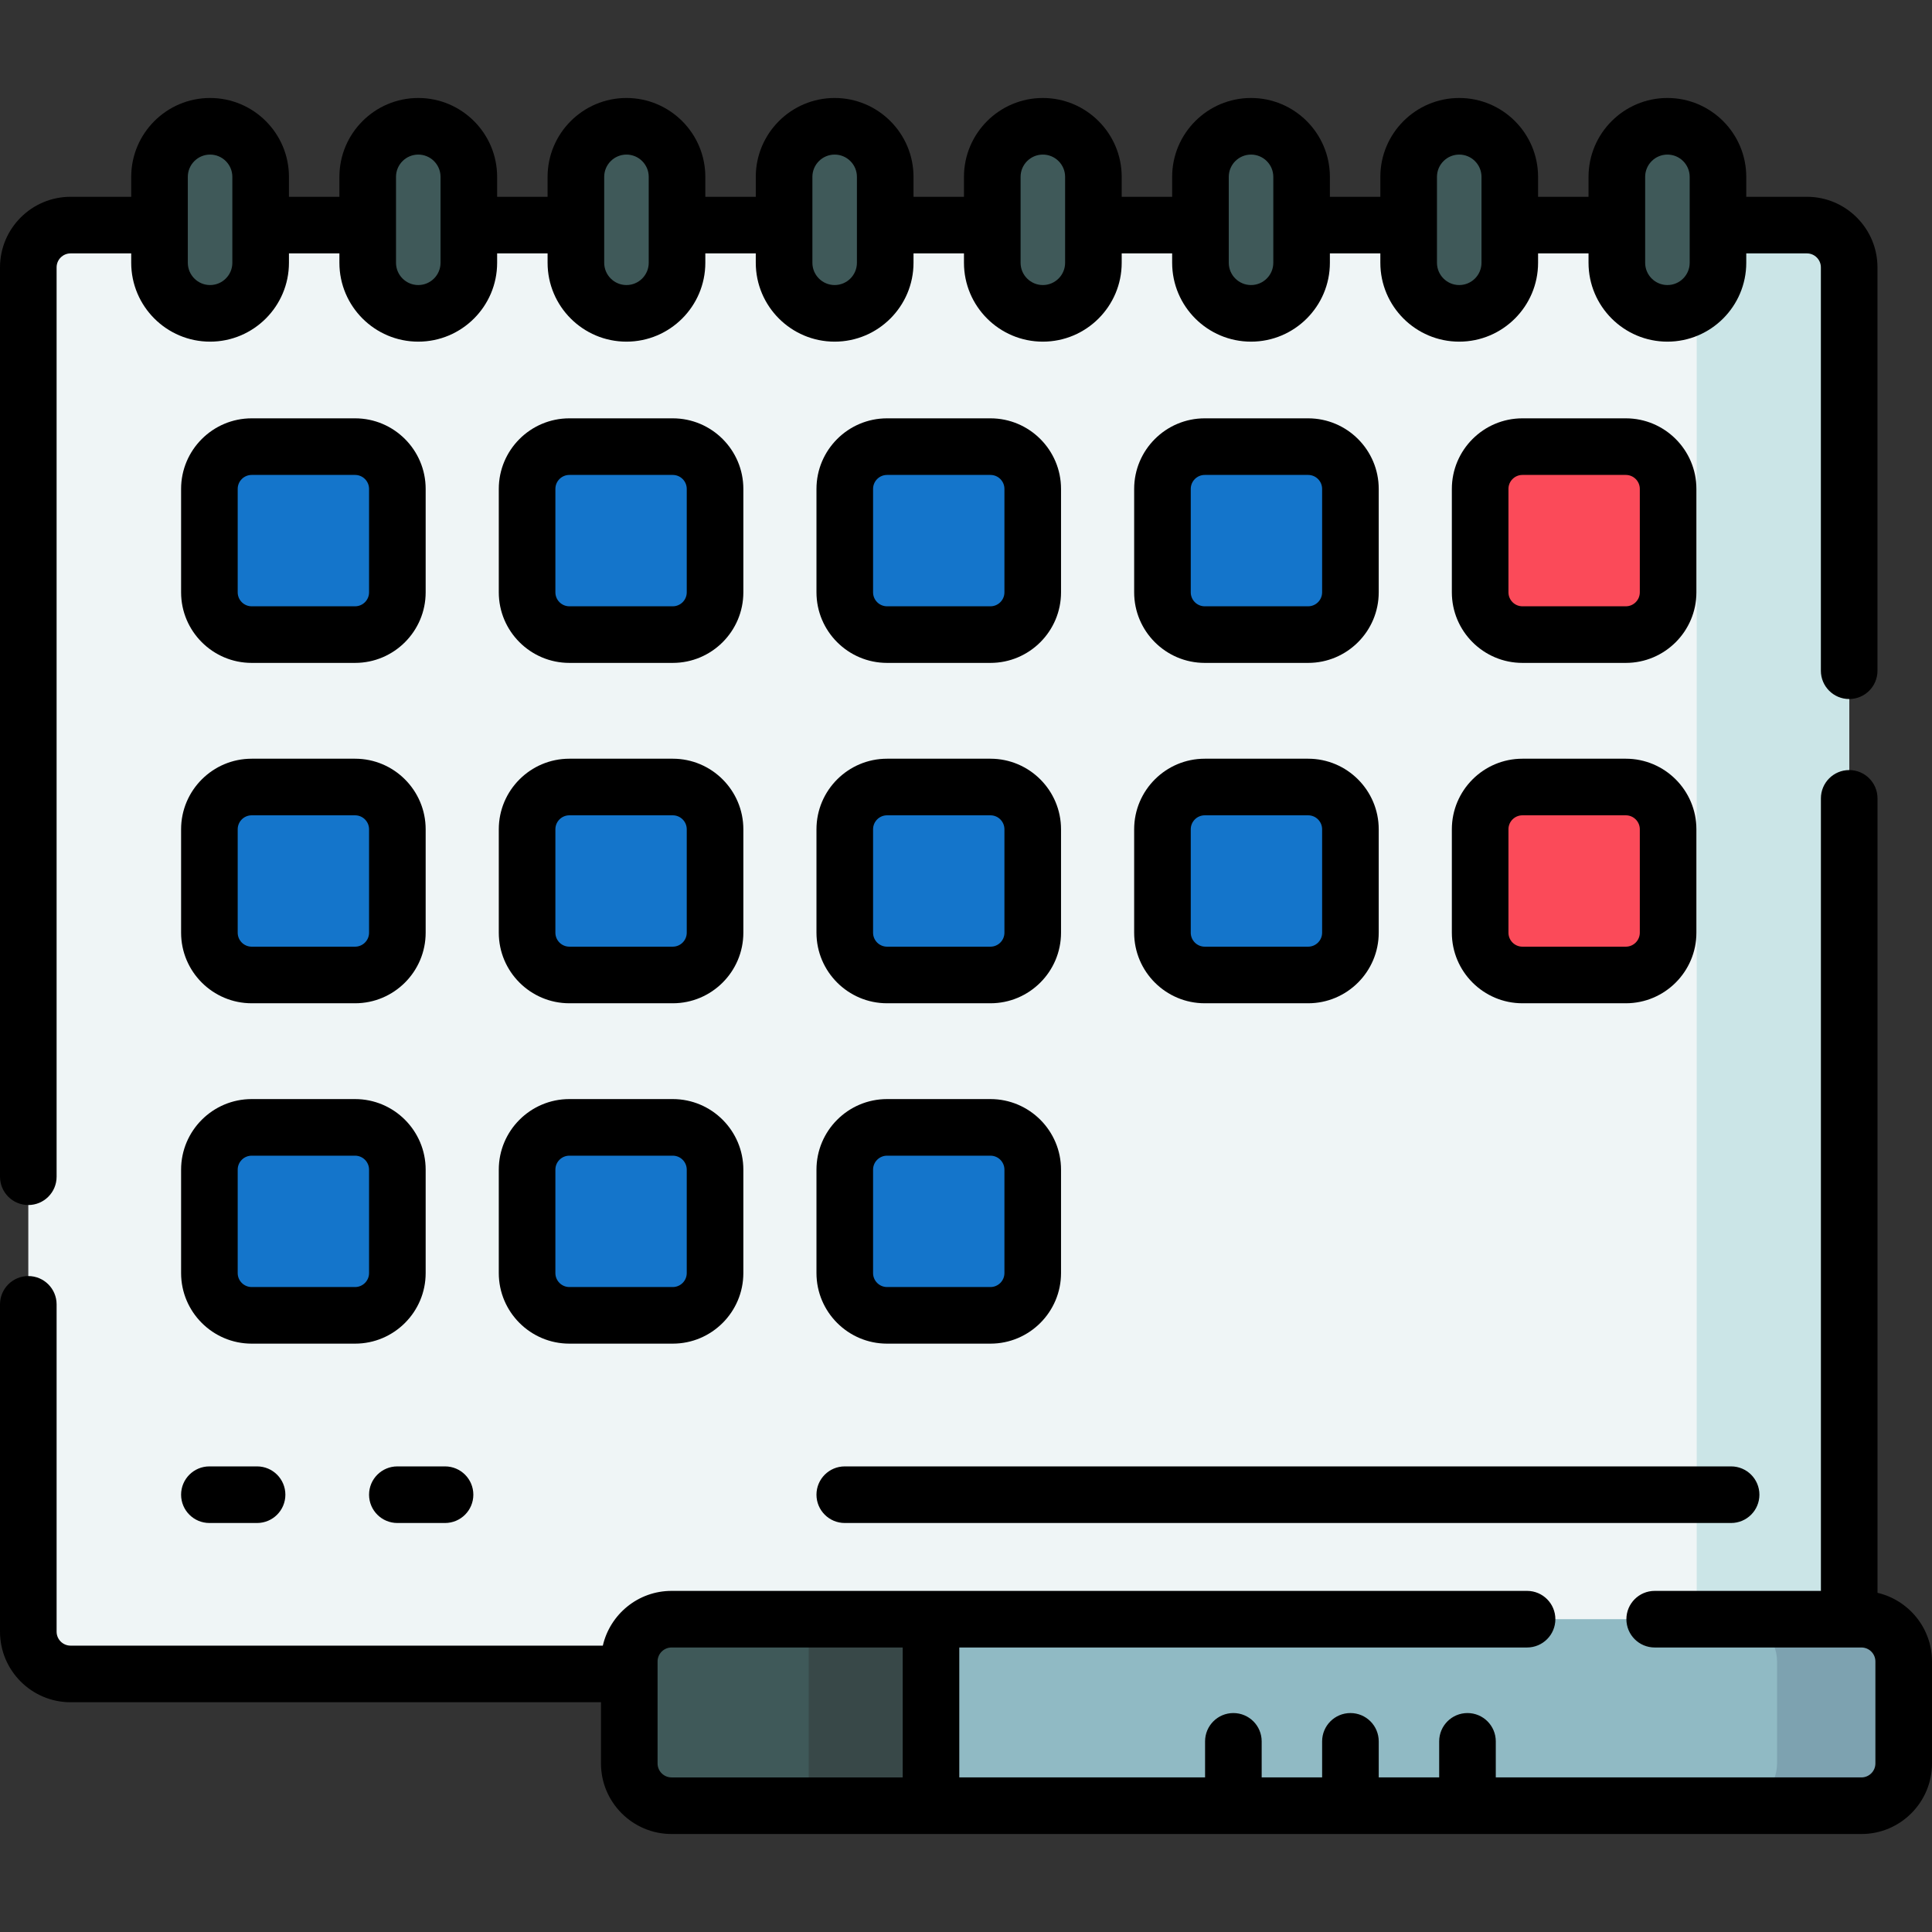 <svg id="Capa_1" enable-background="new 0 0 512 512" height="512" viewBox="0 0 512 512" width="512" xmlns="http://www.w3.org/2000/svg"><rect x="0" y="0" width="512" height="512" fill="#333333" stroke="none"/><g><g><g><g><path d="m478.854 443.613h-460.149c-6.188 0-11.205-5.017-11.205-11.205v-361.551c0-6.188 5.017-11.205 11.205-11.205h460.149c6.188 0 11.205 5.017 11.205 11.205v361.551c0 6.188-5.017 11.205-11.205 11.205z" fill="#eff5f6"/><path d="m490.054 70.853v361.558c0 6.185-5.009 11.205-11.205 11.205h-40.407c6.185 0 11.205-5.02 11.205-11.205v-361.558c0-6.185-5.02-11.205-11.205-11.205h40.407c6.196 0 11.205 5.02 11.205 11.205z" fill="#cbe5e7"/></g><g><g><g fill="#1475cb"><path d="m94.1 168.175h-27.403c-6.188 0-11.205-5.017-11.205-11.205v-27.403c0-6.188 5.017-11.205 11.205-11.205h27.403c6.188 0 11.205 5.017 11.205 11.205v27.403c-.001 6.189-5.017 11.205-11.205 11.205z"/><path d="m178.29 168.175h-27.403c-6.188 0-11.205-5.017-11.205-11.205v-27.403c0-6.188 5.017-11.205 11.205-11.205h27.403c6.188 0 11.205 5.017 11.205 11.205v27.403c0 6.189-5.017 11.205-11.205 11.205z"/><path d="m262.481 168.175h-27.403c-6.188 0-11.205-5.017-11.205-11.205v-27.403c0-6.188 5.017-11.205 11.205-11.205h27.403c6.188 0 11.205 5.017 11.205 11.205v27.403c0 6.189-5.017 11.205-11.205 11.205z"/><path d="m346.672 168.175h-27.403c-6.188 0-11.205-5.017-11.205-11.205v-27.403c0-6.188 5.017-11.205 11.205-11.205h27.403c6.188 0 11.205 5.017 11.205 11.205v27.403c-.001 6.189-5.017 11.205-11.205 11.205z"/></g><path d="m430.862 168.175h-27.403c-6.188 0-11.205-5.017-11.205-11.205v-27.403c0-6.188 5.017-11.205 11.205-11.205h27.403c6.188 0 11.205 5.017 11.205 11.205v27.403c0 6.189-5.017 11.205-11.205 11.205z" fill="#fb4a59"/></g><g><g fill="#1475cb"><path d="m94.1 258.377h-27.403c-6.188 0-11.205-5.017-11.205-11.205v-27.403c0-6.188 5.017-11.205 11.205-11.205h27.403c6.188 0 11.205 5.017 11.205 11.205v27.403c-.001 6.189-5.017 11.205-11.205 11.205z"/><path d="m178.29 258.377h-27.403c-6.188 0-11.205-5.017-11.205-11.205v-27.403c0-6.188 5.017-11.205 11.205-11.205h27.403c6.188 0 11.205 5.017 11.205 11.205v27.403c0 6.189-5.017 11.205-11.205 11.205z"/><path d="m262.481 258.377h-27.403c-6.188 0-11.205-5.017-11.205-11.205v-27.403c0-6.188 5.017-11.205 11.205-11.205h27.403c6.188 0 11.205 5.017 11.205 11.205v27.403c0 6.189-5.017 11.205-11.205 11.205z"/><path d="m346.672 258.377h-27.403c-6.188 0-11.205-5.017-11.205-11.205v-27.403c0-6.188 5.017-11.205 11.205-11.205h27.403c6.188 0 11.205 5.017 11.205 11.205v27.403c-.001 6.189-5.017 11.205-11.205 11.205z"/></g><path d="m430.862 258.377h-27.403c-6.188 0-11.205-5.017-11.205-11.205v-27.403c0-6.188 5.017-11.205 11.205-11.205h27.403c6.188 0 11.205 5.017 11.205 11.205v27.403c0 6.189-5.017 11.205-11.205 11.205z" fill="#fb4a59"/></g><g fill="#1475cb"><path d="m94.1 348.579h-27.403c-6.188 0-11.205-5.017-11.205-11.205v-27.403c0-6.188 5.017-11.205 11.205-11.205h27.403c6.188 0 11.205 5.017 11.205 11.205v27.403c-.001 6.188-5.017 11.205-11.205 11.205z"/><path d="m178.29 348.579h-27.403c-6.188 0-11.205-5.017-11.205-11.205v-27.403c0-6.188 5.017-11.205 11.205-11.205h27.403c6.188 0 11.205 5.017 11.205 11.205v27.403c0 6.188-5.017 11.205-11.205 11.205z"/><path d="m262.481 348.579h-27.403c-6.188 0-11.205-5.017-11.205-11.205v-27.403c0-6.188 5.017-11.205 11.205-11.205h27.403c6.188 0 11.205 5.017 11.205 11.205v27.403c0 6.188-5.017 11.205-11.205 11.205z"/></g></g></g></g><g><g><path d="m493.295 478.533h-261.777v-49.43h261.777c6.188 0 11.205 5.017 11.205 11.205v27.02c0 6.188-5.017 11.205-11.205 11.205z" fill="#90bac4"/></g><g><path d="m504.497 440.311v27.015c0 6.185-5.009 11.205-11.205 11.205h-33.559c6.185 0 11.205-5.02 11.205-11.205v-27.015c0-6.196-5.02-11.205-11.205-11.205h33.559c6.196 0 11.205 5.009 11.205 11.205z" fill="#7da2b0"/></g></g><g><g><path d="m166.763 440.308v27.02c0 6.188 5.017 11.205 11.205 11.205h63.151c3.094 0 5.602-2.508 5.602-5.602v-38.225c0-3.094-2.508-5.602-5.602-5.602h-63.151c-6.188-.001-11.205 5.015-11.205 11.204z" fill="#3f5959"/></g><g><path d="m246.718 434.709v38.22c0 3.093-2.51 5.602-5.602 5.602h-32.393c3.093 0 5.602-2.51 5.602-5.602v-38.22c0-3.093-2.51-5.602-5.602-5.602h32.393c3.092-.001 5.602 2.509 5.602 5.602z" fill="#384848"/></g></g><g><g fill="#3f5959"><path d="m55.674 83.041c-7.401 0-13.401-6-13.401-13.401v-22.772c0-7.401 6-13.401 13.401-13.401 7.401 0 13.401 6 13.401 13.401v22.773c0 7.401-6 13.4-13.401 13.4z"/><path d="m110.847 83.041c-7.401 0-13.401-6-13.401-13.401v-22.772c0-7.401 6-13.401 13.401-13.401 7.401 0 13.401 6 13.401 13.401v22.773c0 7.401-6 13.4-13.401 13.4z"/><path d="m166.02 83.041c-7.401 0-13.401-6-13.401-13.401v-22.772c0-7.401 6-13.401 13.401-13.401 7.401 0 13.401 6 13.401 13.401v22.773c0 7.401-6 13.4-13.401 13.4z"/><path d="m221.193 83.041c-7.401 0-13.401-6-13.401-13.401v-22.772c0-7.401 6-13.401 13.401-13.401 7.401 0 13.401 6 13.401 13.401v22.773c0 7.401-6 13.4-13.401 13.4z"/><path d="m276.366 83.041c-7.401 0-13.401-6-13.401-13.401v-22.772c0-7.401 6-13.401 13.401-13.401 7.401 0 13.401 6 13.401 13.401v22.773c0 7.401-6 13.4-13.401 13.4z"/><path d="m331.539 83.041c-7.401 0-13.401-6-13.401-13.401v-22.772c0-7.401 6-13.401 13.401-13.401 7.401 0 13.401 6 13.401 13.401v22.773c0 7.401-6 13.4-13.401 13.4z"/><path d="m386.712 83.041c-7.401 0-13.401-6-13.401-13.401v-22.772c0-7.401 6-13.401 13.401-13.401 7.401 0 13.401 6 13.401 13.401v22.773c-.001 7.401-6 13.4-13.401 13.4z"/></g><g><path d="m441.885 83.041c-7.401 0-13.401-6-13.401-13.401v-22.772c0-7.401 6-13.401 13.401-13.401 7.401 0 13.401 6 13.401 13.401v22.773c-.001 7.401-6 13.4-13.401 13.4z" fill="#3f5959"/><g><path d="m7.5 319.345c4.143 0 7.5-3.358 7.5-7.5v-240.988c0-2.043 1.662-3.705 3.705-3.705h16.068v2.488c0 11.525 9.376 20.901 20.9 20.901 11.525 0 20.901-9.376 20.901-20.901v-2.488h13.371v2.488c0 11.525 9.376 20.901 20.9 20.901 11.525 0 20.901-9.376 20.901-20.901v-2.488h13.371v2.488c0 11.525 9.376 20.901 20.9 20.901 11.525 0 20.901-9.376 20.901-20.901v-2.488h13.371v2.488c0 11.525 9.376 20.901 20.901 20.901 11.524 0 20.9-9.376 20.9-20.901v-2.488h13.371v2.488c0 11.525 9.376 20.901 20.901 20.901 11.524 0 20.9-9.376 20.9-20.901v-2.488h13.371v2.488c0 11.525 9.376 20.901 20.901 20.901 11.524 0 20.9-9.376 20.9-20.901v-2.488h13.372v2.488c0 11.525 9.376 20.901 20.9 20.901s20.9-9.376 20.9-20.901v-2.488h13.372v2.488c0 11.525 9.376 20.901 20.9 20.901s20.9-9.376 20.9-20.901v-2.488h16.068c2.043 0 3.705 1.662 3.705 3.705v106.894c0 4.142 3.357 7.5 7.5 7.5s7.5-3.358 7.5-7.5v-106.894c0-10.314-8.391-18.705-18.705-18.705h-16.068v-5.284c0-11.525-9.376-20.901-20.9-20.901s-20.9 9.376-20.9 20.901v5.284h-13.372v-5.284c0-11.525-9.376-20.901-20.9-20.901s-20.9 9.376-20.9 20.901v5.284h-13.372v-5.284c0-11.525-9.376-20.901-20.9-20.901-11.525 0-20.901 9.376-20.901 20.901v5.284h-13.371v-5.284c0-11.525-9.376-20.901-20.9-20.901-11.525 0-20.901 9.376-20.901 20.901v5.284h-13.371v-5.284c0-11.525-9.376-20.901-20.9-20.901-11.525 0-20.901 9.376-20.901 20.901v5.284h-13.371v-5.284c0-11.525-9.376-20.901-20.901-20.901-11.524 0-20.9 9.376-20.9 20.901v5.284h-13.371v-5.284c0-11.525-9.376-20.901-20.901-20.901-11.524 0-20.9 9.376-20.9 20.901v5.284h-13.37v-5.284c0-11.525-9.376-20.901-20.901-20.901-11.524 0-20.9 9.376-20.9 20.901v5.284h-16.069c-10.314 0-18.705 8.391-18.705 18.705v240.987c0 4.143 3.357 7.501 7.5 7.501zm428.484-272.477c0-3.254 2.646-5.901 5.9-5.901s5.9 2.647 5.9 5.901v22.772c0 3.254-2.646 5.901-5.9 5.901s-5.9-2.647-5.9-5.901zm-55.172 0c0-3.254 2.646-5.901 5.9-5.901s5.9 2.647 5.9 5.901v22.772c0 3.254-2.646 5.901-5.9 5.901s-5.9-2.647-5.9-5.901zm-55.174 0c0-3.254 2.647-5.901 5.901-5.901s5.9 2.647 5.9 5.901v22.772c0 3.254-2.646 5.901-5.9 5.901s-5.901-2.647-5.901-5.901zm-55.173 0c0-3.254 2.647-5.901 5.901-5.901s5.9 2.647 5.9 5.901v22.772c0 3.254-2.646 5.901-5.9 5.901s-5.901-2.647-5.901-5.901zm-55.173 0c0-3.254 2.647-5.901 5.901-5.901s5.9 2.647 5.9 5.901v22.772c0 3.254-2.646 5.901-5.9 5.901s-5.901-2.647-5.901-5.901zm-55.173 0c0-3.254 2.646-5.901 5.9-5.901s5.901 2.647 5.901 5.901v22.772c0 3.254-2.647 5.901-5.901 5.901s-5.9-2.647-5.9-5.901zm-55.173 0c0-3.254 2.646-5.901 5.9-5.901s5.901 2.647 5.901 5.901v22.772c0 3.254-2.647 5.901-5.901 5.901s-5.9-2.647-5.9-5.901zm-55.173 0c0-3.254 2.646-5.901 5.9-5.901s5.901 2.647 5.901 5.901v22.772c0 3.254-2.647 5.901-5.901 5.901s-5.9-2.647-5.9-5.901z"/><path d="m66.696 175.675h27.404c10.314 0 18.705-8.391 18.705-18.705v-27.403c0-10.314-8.391-18.705-18.705-18.705h-27.404c-10.313 0-18.704 8.391-18.704 18.705v27.403c0 10.314 8.391 18.705 18.704 18.705zm-3.704-46.108c0-2.042 1.662-3.705 3.704-3.705h27.404c2.043 0 3.705 1.662 3.705 3.705v27.403c0 2.043-1.662 3.705-3.705 3.705h-27.404c-2.042 0-3.704-1.662-3.704-3.705z"/><path d="m196.995 129.567c0-10.314-8.391-18.705-18.705-18.705h-27.402c-10.314 0-18.705 8.391-18.705 18.705v27.403c0 10.314 8.391 18.705 18.705 18.705h27.402c10.314 0 18.705-8.391 18.705-18.705zm-15 27.403c0 2.043-1.662 3.705-3.705 3.705h-27.402c-2.043 0-3.705-1.662-3.705-3.705v-27.403c0-2.042 1.662-3.705 3.705-3.705h27.402c2.043 0 3.705 1.662 3.705 3.705z"/><path d="m235.078 175.675h27.402c10.314 0 18.705-8.391 18.705-18.705v-27.403c0-10.314-8.391-18.705-18.705-18.705h-27.402c-10.314 0-18.705 8.391-18.705 18.705v27.403c0 10.314 8.391 18.705 18.705 18.705zm-3.705-46.108c0-2.042 1.662-3.705 3.705-3.705h27.402c2.043 0 3.705 1.662 3.705 3.705v27.403c0 2.043-1.662 3.705-3.705 3.705h-27.402c-2.043 0-3.705-1.662-3.705-3.705z"/><path d="m319.269 175.675h27.403c10.313 0 18.704-8.391 18.704-18.705v-27.403c0-10.314-8.391-18.705-18.704-18.705h-27.403c-10.314 0-18.705 8.391-18.705 18.705v27.403c-.001 10.314 8.39 18.705 18.705 18.705zm-3.706-46.108c0-2.042 1.662-3.705 3.705-3.705h27.403c2.042 0 3.704 1.662 3.704 3.705v27.403c0 2.043-1.662 3.705-3.704 3.705h-27.403c-2.043 0-3.705-1.662-3.705-3.705z"/><path d="m403.459 175.675h27.403c10.314 0 18.705-8.391 18.705-18.705v-27.403c0-10.314-8.391-18.705-18.705-18.705h-27.403c-10.313 0-18.704 8.391-18.704 18.705v27.403c0 10.314 8.391 18.705 18.704 18.705zm-3.704-46.108c0-2.042 1.662-3.705 3.704-3.705h27.403c2.043 0 3.705 1.662 3.705 3.705v27.403c0 2.043-1.662 3.705-3.705 3.705h-27.403c-2.042 0-3.704-1.662-3.704-3.705z"/><path d="m47.992 247.172c0 10.314 8.391 18.705 18.704 18.705h27.404c10.314 0 18.705-8.391 18.705-18.705v-27.402c0-10.314-8.391-18.705-18.705-18.705h-27.404c-10.313 0-18.704 8.391-18.704 18.705zm15-27.402c0-2.043 1.662-3.705 3.704-3.705h27.404c2.043 0 3.705 1.662 3.705 3.705v27.403c0 2.042-1.662 3.705-3.705 3.705h-27.404c-2.042 0-3.704-1.662-3.704-3.705z"/><path d="m196.995 219.77c0-10.314-8.391-18.705-18.705-18.705h-27.402c-10.314 0-18.705 8.391-18.705 18.705v27.403c0 10.314 8.391 18.705 18.705 18.705h27.402c10.314 0 18.705-8.391 18.705-18.705zm-15 27.402c0 2.042-1.662 3.705-3.705 3.705h-27.402c-2.043 0-3.705-1.662-3.705-3.705v-27.402c0-2.043 1.662-3.705 3.705-3.705h27.402c2.043 0 3.705 1.662 3.705 3.705z"/><path d="m216.373 247.172c0 10.314 8.391 18.705 18.705 18.705h27.402c10.314 0 18.705-8.391 18.705-18.705v-27.402c0-10.314-8.391-18.705-18.705-18.705h-27.402c-10.314 0-18.705 8.391-18.705 18.705zm15-27.402c0-2.043 1.662-3.705 3.705-3.705h27.402c2.043 0 3.705 1.662 3.705 3.705v27.403c0 2.042-1.662 3.705-3.705 3.705h-27.402c-2.043 0-3.705-1.662-3.705-3.705z"/><path d="m300.563 247.172c0 10.314 8.391 18.705 18.705 18.705h27.403c10.313 0 18.704-8.391 18.704-18.705v-27.402c0-10.314-8.391-18.705-18.704-18.705h-27.403c-10.314 0-18.705 8.391-18.705 18.705zm15-27.402c0-2.043 1.662-3.705 3.705-3.705h27.403c2.042 0 3.704 1.662 3.704 3.705v27.403c0 2.042-1.662 3.705-3.704 3.705h-27.403c-2.043 0-3.705-1.662-3.705-3.705z"/><path d="m384.755 247.172c0 10.314 8.391 18.705 18.704 18.705h27.403c10.314 0 18.705-8.391 18.705-18.705v-27.402c0-10.314-8.391-18.705-18.705-18.705h-27.403c-10.313 0-18.704 8.391-18.704 18.705zm15-27.402c0-2.043 1.662-3.705 3.704-3.705h27.403c2.043 0 3.705 1.662 3.705 3.705v27.403c0 2.042-1.662 3.705-3.705 3.705h-27.403c-2.042 0-3.704-1.662-3.704-3.705z"/><path d="m112.805 337.374v-27.403c0-10.314-8.391-18.705-18.705-18.705h-27.404c-10.313 0-18.704 8.391-18.704 18.705v27.403c0 10.314 8.391 18.705 18.704 18.705h27.404c10.314 0 18.705-8.391 18.705-18.705zm-49.813 0v-27.403c0-2.043 1.662-3.705 3.704-3.705h27.404c2.043 0 3.705 1.662 3.705 3.705v27.403c0 2.043-1.662 3.705-3.705 3.705h-27.404c-2.042 0-3.704-1.662-3.704-3.705z"/><path d="m178.29 291.266h-27.402c-10.314 0-18.705 8.391-18.705 18.705v27.403c0 10.314 8.391 18.705 18.705 18.705h27.402c10.314 0 18.705-8.391 18.705-18.705v-27.403c0-10.314-8.391-18.705-18.705-18.705zm3.705 46.108c0 2.043-1.662 3.705-3.705 3.705h-27.402c-2.043 0-3.705-1.662-3.705-3.705v-27.403c0-2.043 1.662-3.705 3.705-3.705h27.402c2.043 0 3.705 1.662 3.705 3.705z"/><path d="m216.373 337.374c0 10.314 8.391 18.705 18.705 18.705h27.402c10.314 0 18.705-8.391 18.705-18.705v-27.403c0-10.314-8.391-18.705-18.705-18.705h-27.402c-10.314 0-18.705 8.391-18.705 18.705zm15-27.403c0-2.043 1.662-3.705 3.705-3.705h27.402c2.043 0 3.705 1.662 3.705 3.705v27.403c0 2.043-1.662 3.705-3.705 3.705h-27.402c-2.043 0-3.705-1.662-3.705-3.705z"/><path d="m55.492 388.61c-4.143 0-7.5 3.358-7.5 7.5s3.357 7.5 7.5 7.5h12.635c4.143 0 7.5-3.358 7.5-7.5s-3.357-7.5-7.5-7.5z"/><path d="m105.305 403.61h12.635c4.143 0 7.5-3.358 7.5-7.5s-3.357-7.5-7.5-7.5h-12.635c-4.143 0-7.5 3.358-7.5 7.5s3.357 7.5 7.5 7.5z"/><path d="m223.873 403.61h234.889c4.143 0 7.5-3.358 7.5-7.5s-3.357-7.5-7.5-7.5h-234.889c-4.143 0-7.5 3.358-7.5 7.5s3.357 7.5 7.5 7.5z"/><path d="m497.559 422.112v-210.537c0-4.142-3.357-7.5-7.5-7.5s-7.5 3.358-7.5 7.5v210.027h-44.047c-4.143 0-7.5 3.358-7.5 7.5s3.357 7.5 7.5 7.5h54.783c2.043 0 3.705 1.662 3.705 3.705v27.02c0 2.043-1.662 3.705-3.705 3.705h-96.897v-9.556c0-4.142-3.357-7.5-7.5-7.5s-7.5 3.358-7.5 7.5v9.556h-16.021v-9.556c0-4.142-3.357-7.5-7.5-7.5s-7.5 3.358-7.5 7.5v9.556h-16.021v-9.556c0-4.142-3.357-7.5-7.5-7.5s-7.5 3.358-7.5 7.5v9.556h-65.134v-34.43h150.466c4.143 0 7.5-3.358 7.5-7.5s-3.357-7.5-7.5-7.5h-226.72c-8.87 0-16.301 6.212-18.213 14.51h-141.05c-2.043 0-3.705-1.662-3.705-3.705v-86.739c0-4.142-3.357-7.5-7.5-7.5s-7.5 3.358-7.5 7.5v86.739c0 10.314 8.391 18.705 18.705 18.705h140.559v16.215c0 10.314 8.391 18.705 18.704 18.705h315.327c10.314 0 18.705-8.391 18.705-18.705v-27.02c0-8.845-6.178-16.258-14.441-18.195zm-323.295 45.216v-27.02c0-2.042 1.662-3.705 3.704-3.705h61.254v34.43h-61.254c-2.042 0-3.704-1.662-3.704-3.705z"/></g></g></g></g></svg>